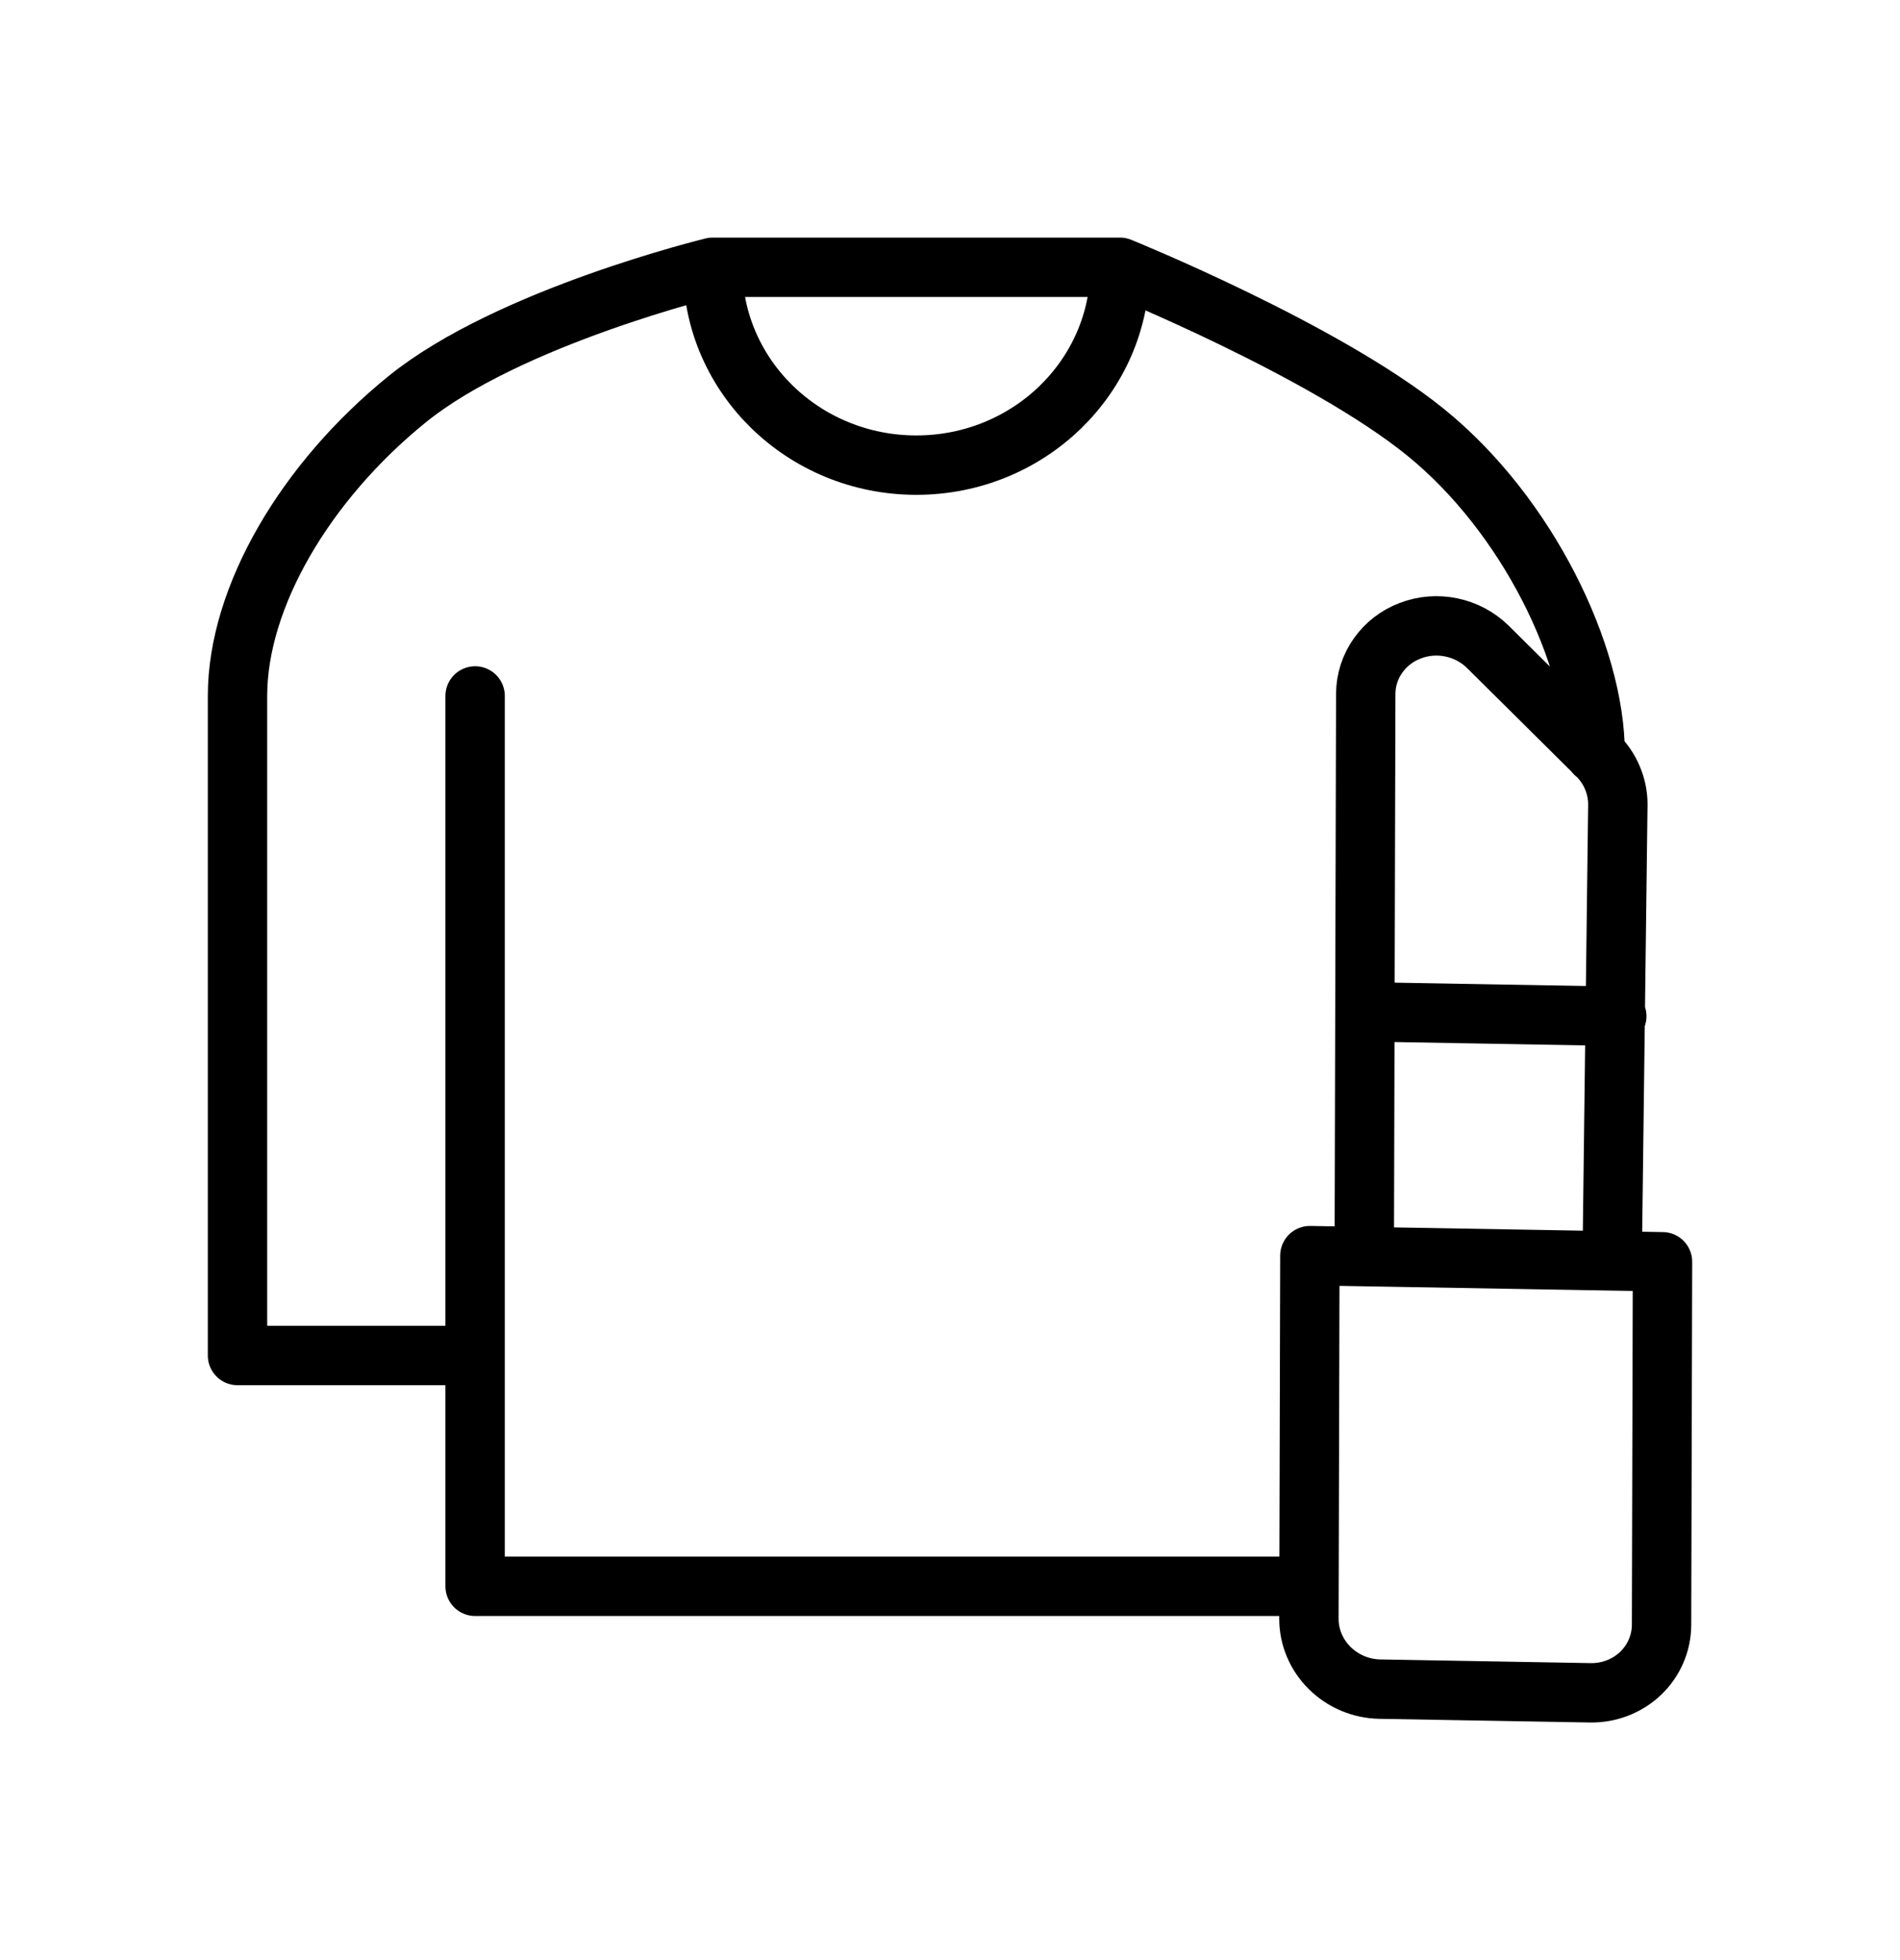 <svg width="32" height="33" viewBox="0 0 32 33" fill="none" xmlns="http://www.w3.org/2000/svg">
<path d="M22.977 21.156L23.002 11.678C23.004 11.447 23.076 11.224 23.21 11.036C23.343 10.847 23.531 10.702 23.751 10.619C23.97 10.534 24.211 10.515 24.443 10.563C24.676 10.611 24.889 10.724 25.057 10.889L26.894 12.71C27.006 12.82 27.095 12.949 27.155 13.092C27.216 13.235 27.248 13.387 27.248 13.54L27.152 21.228M22.988 17.035L27.23 17.109M8.002 22.821V26.707H21.864M8.002 22.821H4V11.717C4 10.052 5.143 8.109 6.858 6.721C8.573 5.333 12.003 4.5 12.003 4.5M8.002 22.821V11.717M12.003 4.5H18.863M12.003 4.5C12.003 6.34 13.539 7.831 15.433 7.831C17.327 7.831 18.863 6.34 18.863 4.5M18.863 4.5C18.863 4.5 22.293 5.888 24.008 7.276C25.723 8.664 26.866 11.023 26.866 12.689M22.045 27.255C22.045 27.563 22.17 27.86 22.394 28.082C22.618 28.304 22.921 28.432 23.238 28.438L26.785 28.5C27.102 28.505 27.406 28.387 27.631 28.173C27.855 27.959 27.982 27.666 27.984 27.359L28 21.243L22.061 21.14L22.045 27.255Z" stroke="currentColor" stroke-linecap="round" stroke-linejoin="round"/>
</svg>
